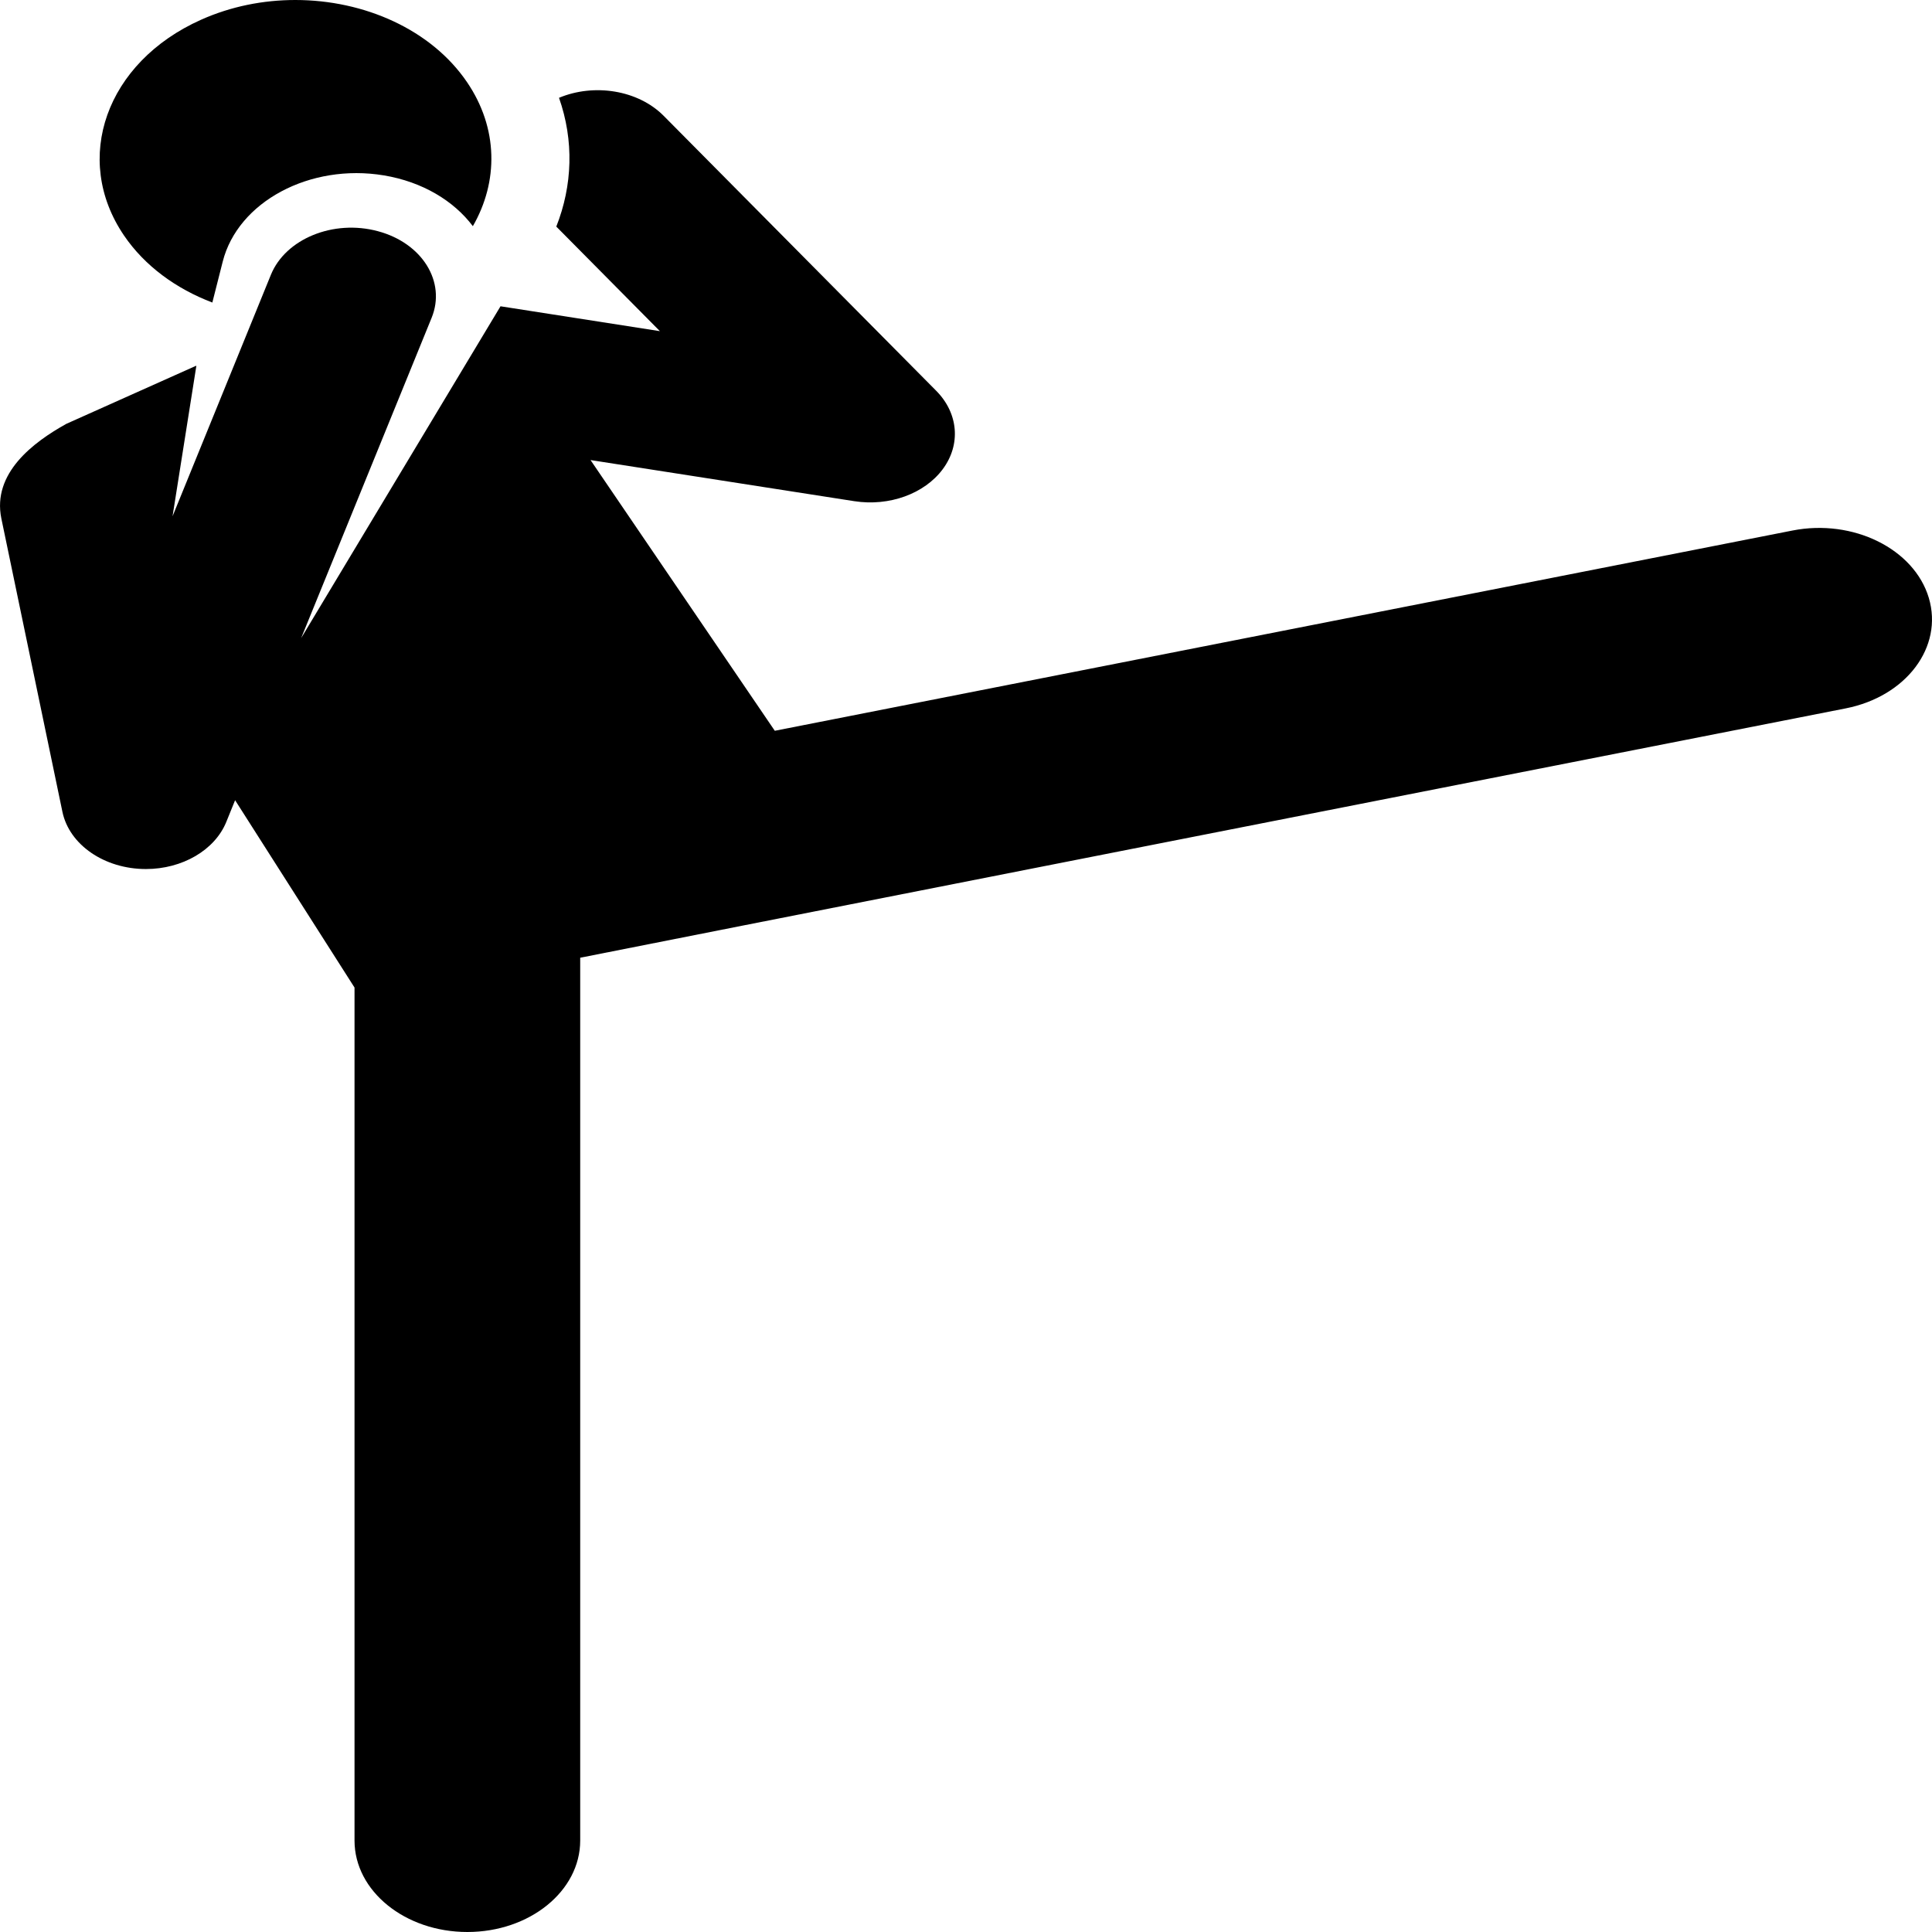 <svg width="32" height="32" viewBox="0 0 32 32" fill="none" xmlns="http://www.w3.org/2000/svg">
<path d="M31.947 9.902C31.703 9.089 30.692 8.59 29.69 8.787L12.833 12.104L9.781 7.62L14.149 8.301C14.728 8.391 15.312 8.179 15.615 7.771C15.918 7.363 15.875 6.845 15.507 6.473L10.993 1.919C10.568 1.49 9.839 1.377 9.259 1.62C9.509 2.33 9.483 3.072 9.214 3.753L10.93 5.485L8.29 5.073L4.988 10.569L7.149 5.264C7.392 4.668 6.993 4.025 6.258 3.829C5.523 3.631 4.73 3.955 4.487 4.551L2.858 8.551L3.252 6.061C3.25 6.061 3.248 6.06 3.246 6.059L1.099 7.02C0.548 7.326 -0.13 7.838 0.022 8.586L1.034 13.447C1.148 13.993 1.731 14.394 2.417 14.394C3.018 14.394 3.557 14.082 3.748 13.614L3.894 13.254L5.872 16.357V30.485C5.872 31.322 6.709 32 7.741 32C8.773 32 9.61 31.322 9.61 30.485V15.863C9.61 15.863 9.842 15.812 30.571 11.733C31.575 11.535 32.19 10.716 31.947 9.902Z" fill="black"/>
<path d="M3.517 5.011L3.689 4.333C3.94 3.341 5.134 2.702 6.358 2.905C6.997 3.011 7.517 3.327 7.832 3.746C8.256 3.01 8.256 2.125 7.735 1.36C7.144 0.491 6.035 0 4.892 0C4.362 0 3.825 0.105 3.328 0.328C1.759 1.03 1.189 2.63 2.055 3.902C2.399 4.407 2.918 4.783 3.517 5.011Z" fill="black"/>
</svg>
